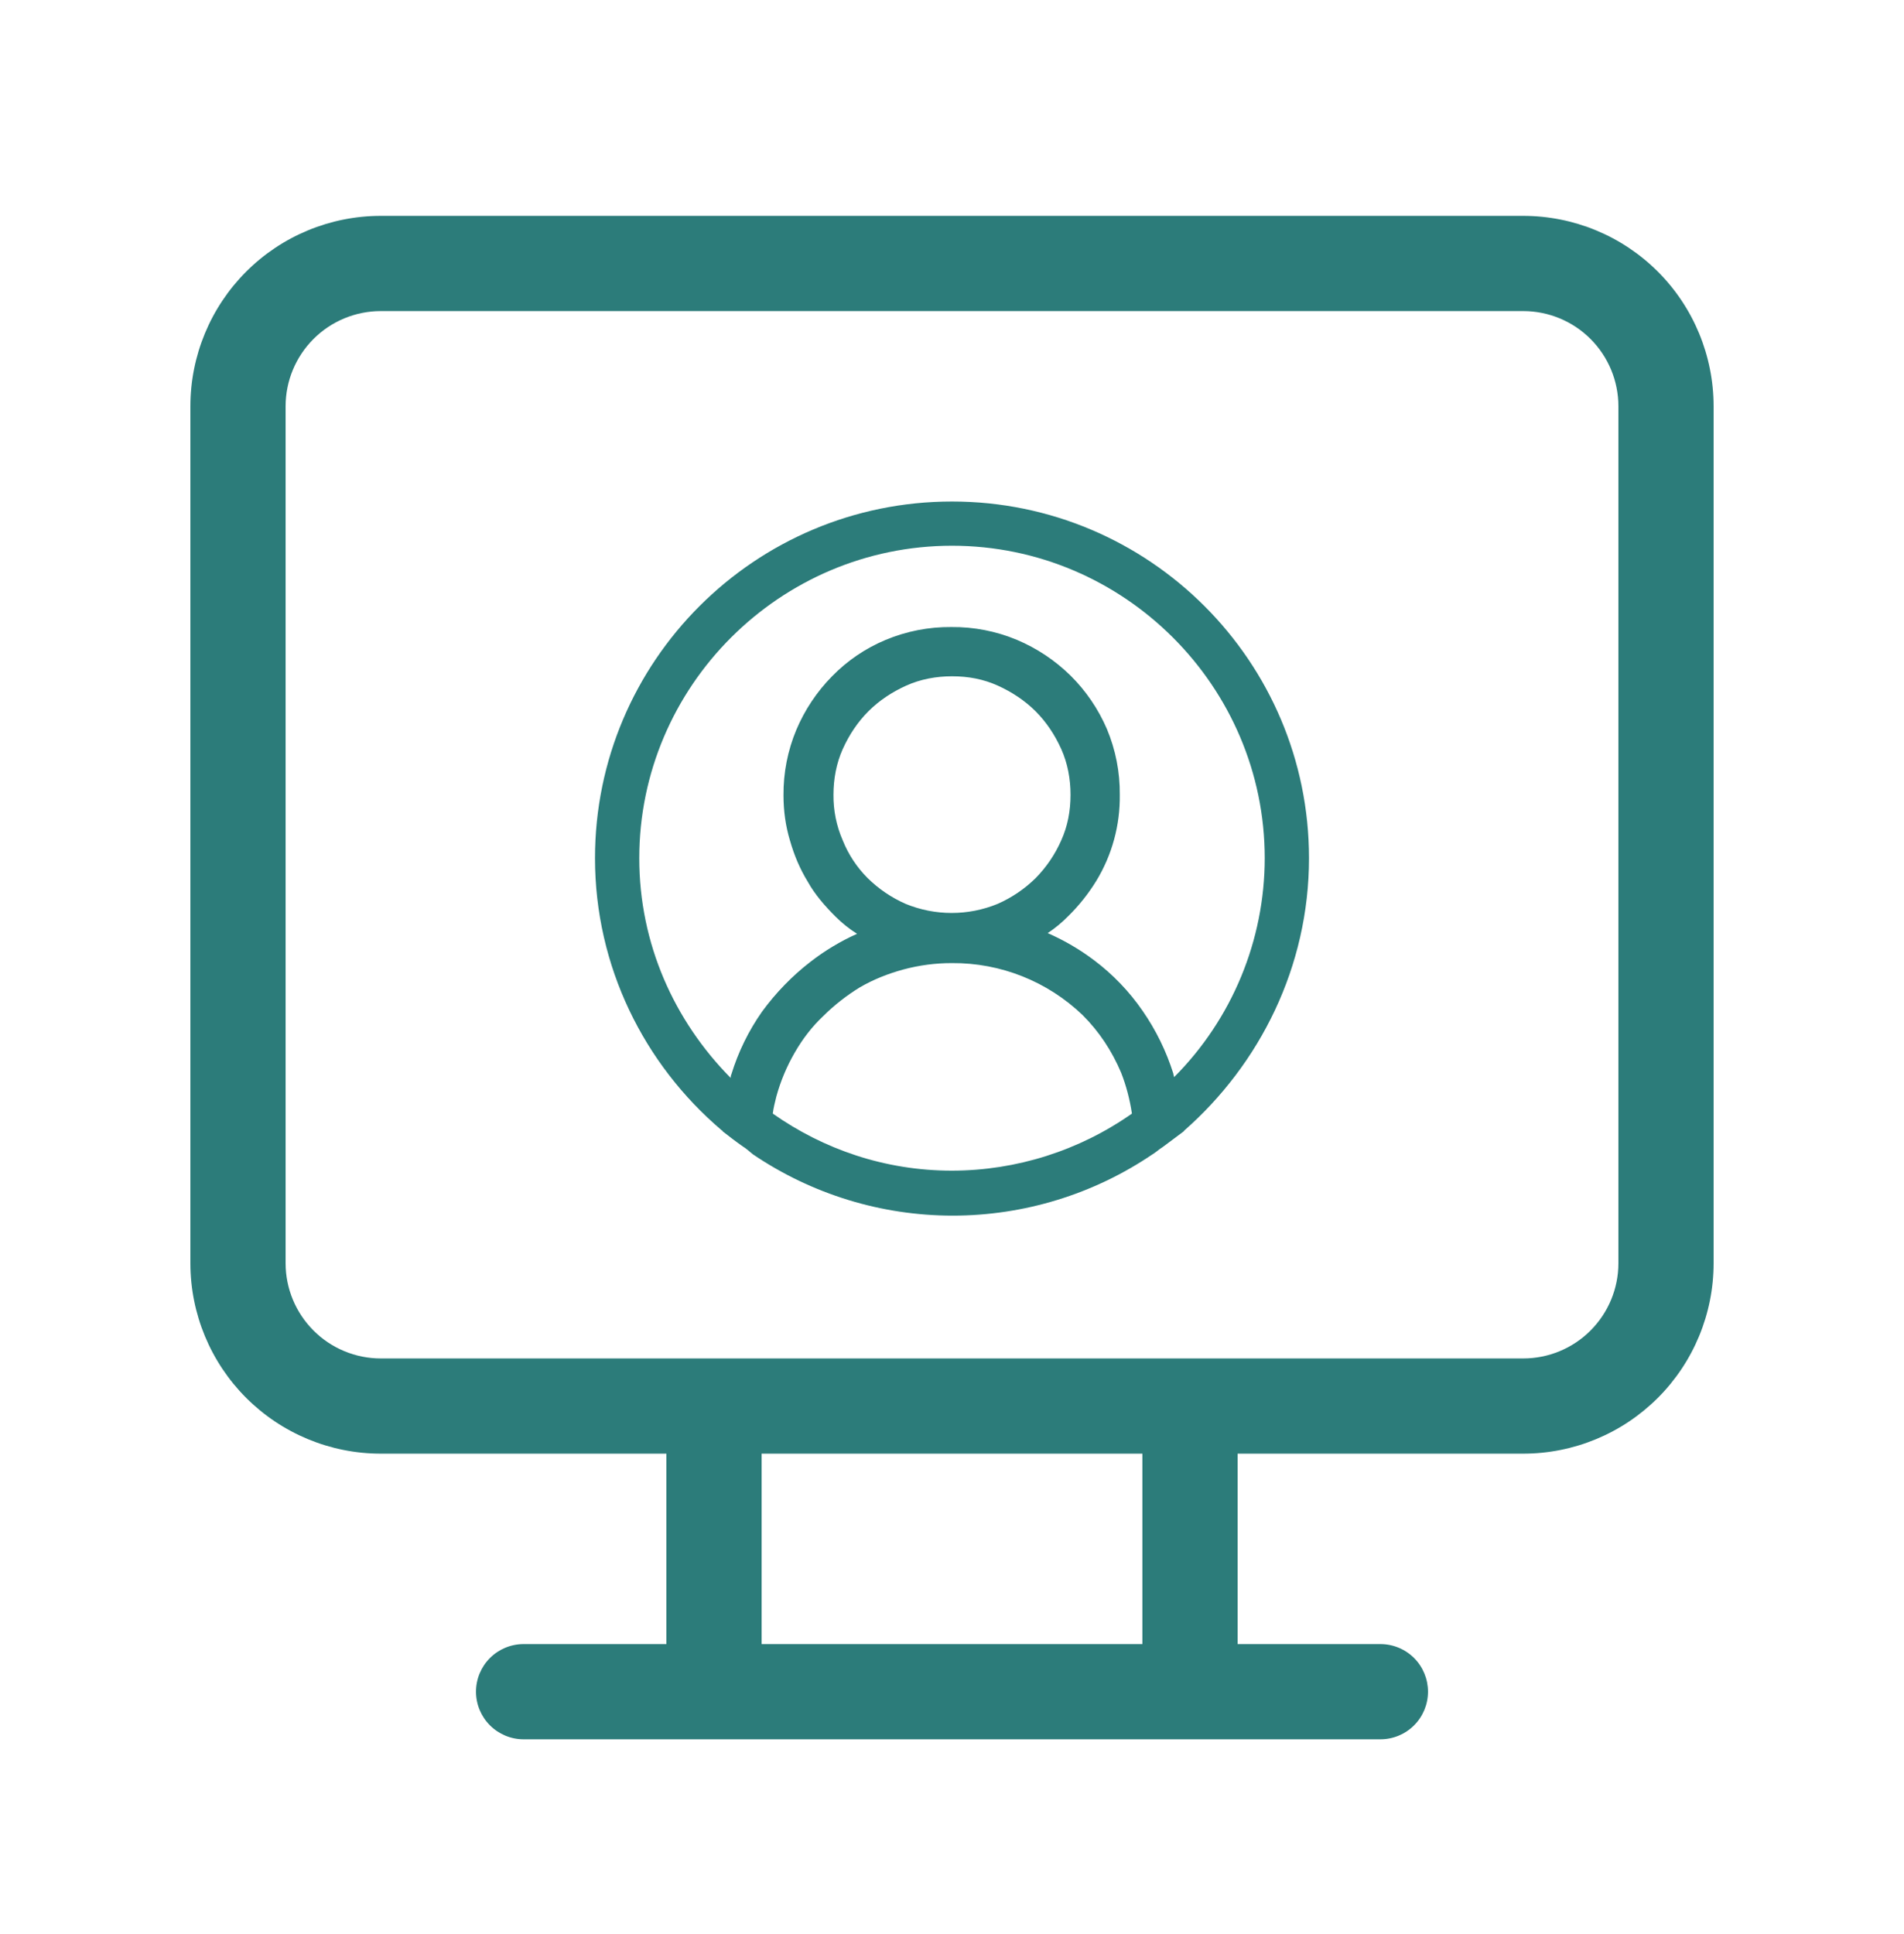 <svg width="64" height="65" viewBox="0 0 64 65" fill="none" xmlns="http://www.w3.org/2000/svg">
<path d="M12.8 7.255C11.103 7.255 9.475 7.929 8.275 9.129C7.075 10.329 6.4 11.957 6.4 13.655V42.455C6.4 44.152 7.075 45.78 8.275 46.98C9.475 48.18 11.103 48.855 12.8 48.855H22.4V55.255H17.6C17.176 55.255 16.769 55.423 16.469 55.723C16.169 56.023 16 56.43 16 56.855C16 57.279 16.169 57.686 16.469 57.986C16.769 58.286 17.176 58.455 17.6 58.455H46.4C46.825 58.455 47.232 58.286 47.532 57.986C47.832 57.686 48 57.279 48 56.855C48 56.43 47.832 56.023 47.532 55.723C47.232 55.423 46.825 55.255 46.4 55.255H41.6V48.855H51.2C52.898 48.855 54.526 48.18 55.726 46.98C56.926 45.78 57.6 44.152 57.6 42.455V13.655C57.6 11.957 56.926 10.329 55.726 9.129C54.526 7.929 52.898 7.255 51.2 7.255H12.8ZM38.4 48.855V55.255H25.6V48.855H38.4ZM9.6 13.655C9.6 12.806 9.938 11.992 10.538 11.392C11.138 10.792 11.952 10.455 12.8 10.455H51.2C52.049 10.455 52.863 10.792 53.463 11.392C54.063 11.992 54.4 12.806 54.4 13.655V42.455C54.4 43.303 54.063 44.117 53.463 44.717C52.863 45.318 52.049 45.655 51.2 45.655H12.8C11.952 45.655 11.138 45.318 10.538 44.717C9.938 44.117 9.6 43.303 9.6 42.455V13.655Z" fill="#2C7C7A"/>
<g clip-path="url(#clip0_634_1712)">
<path d="M44 28.843C44 22.225 38.624 16.855 32 16.855C25.376 16.855 20 22.225 20 28.843C20 32.488 21.656 35.773 24.248 37.978C24.272 38.002 24.296 38.002 24.296 38.026C24.512 38.194 24.728 38.362 24.968 38.53C25.088 38.602 25.184 38.696 25.304 38.792C27.287 40.137 29.628 40.855 32.024 40.855C34.42 40.855 36.761 40.137 38.744 38.792C38.864 38.72 38.96 38.626 39.08 38.552C39.296 38.386 39.536 38.218 39.752 38.05C39.776 38.026 39.8 38.026 39.8 38.002C42.344 35.771 44 32.488 44 28.843ZM32 39.344C29.744 39.344 27.68 38.624 25.976 37.426C26 37.234 26.048 37.043 26.096 36.851C26.239 36.331 26.449 35.831 26.72 35.365C26.984 34.909 27.296 34.501 27.68 34.141C28.04 33.781 28.472 33.446 28.904 33.182C29.36 32.918 29.84 32.726 30.368 32.582C30.9 32.439 31.449 32.367 32 32.368C33.636 32.356 35.212 32.984 36.392 34.117C36.944 34.669 37.376 35.317 37.688 36.059C37.856 36.491 37.976 36.947 38.048 37.426C36.277 38.671 34.165 39.341 32 39.344ZM28.328 28.244C28.116 27.76 28.01 27.236 28.016 26.708C28.016 26.182 28.112 25.654 28.328 25.174C28.544 24.694 28.832 24.263 29.192 23.903C29.552 23.543 29.984 23.257 30.464 23.041C30.944 22.825 31.472 22.729 32 22.729C32.552 22.729 33.056 22.825 33.536 23.041C34.016 23.257 34.448 23.545 34.808 23.903C35.168 24.263 35.456 24.695 35.672 25.174C35.888 25.654 35.984 26.182 35.984 26.708C35.984 27.26 35.888 27.764 35.672 28.243C35.464 28.716 35.171 29.147 34.808 29.515C34.44 29.877 34.009 30.169 33.536 30.377C32.544 30.785 31.432 30.785 30.44 30.377C29.967 30.169 29.536 29.877 29.168 29.515C28.805 29.152 28.519 28.721 28.328 28.244ZM39.464 36.203C39.464 36.155 39.44 36.131 39.44 36.083C39.204 35.332 38.856 34.621 38.408 33.974C37.959 33.322 37.408 32.747 36.776 32.272C36.293 31.908 35.77 31.602 35.216 31.36C35.468 31.194 35.701 31.001 35.912 30.785C36.27 30.432 36.584 30.037 36.848 29.609C37.38 28.736 37.654 27.73 37.64 26.708C37.647 25.951 37.5 25.201 37.208 24.503C36.919 23.831 36.504 23.22 35.984 22.705C35.465 22.195 34.854 21.788 34.184 21.505C33.485 21.213 32.734 21.066 31.976 21.074C31.218 21.067 30.467 21.214 29.768 21.506C29.092 21.788 28.48 22.204 27.968 22.729C27.458 23.247 27.051 23.857 26.768 24.527C26.476 25.225 26.329 25.976 26.336 26.732C26.336 27.26 26.408 27.764 26.552 28.243C26.696 28.747 26.888 29.203 27.152 29.633C27.392 30.065 27.728 30.449 28.088 30.809C28.304 31.025 28.544 31.216 28.808 31.384C28.253 31.633 27.729 31.947 27.248 32.32C26.624 32.8 26.072 33.374 25.616 33.998C25.163 34.643 24.815 35.354 24.584 36.107C24.56 36.155 24.56 36.203 24.56 36.227C22.664 34.309 21.488 31.72 21.488 28.843C21.488 23.065 26.216 18.341 32 18.341C37.784 18.341 42.512 23.065 42.512 28.843C42.509 31.603 41.413 34.249 39.464 36.203Z" fill="#2C7C7A"/>
</g>
<defs>
<clipPath id="clip0_634_1712">
<rect width="24" height="24" fill="white" transform="translate(20 16.855)"/>
</clipPath>
</defs>
</svg>
